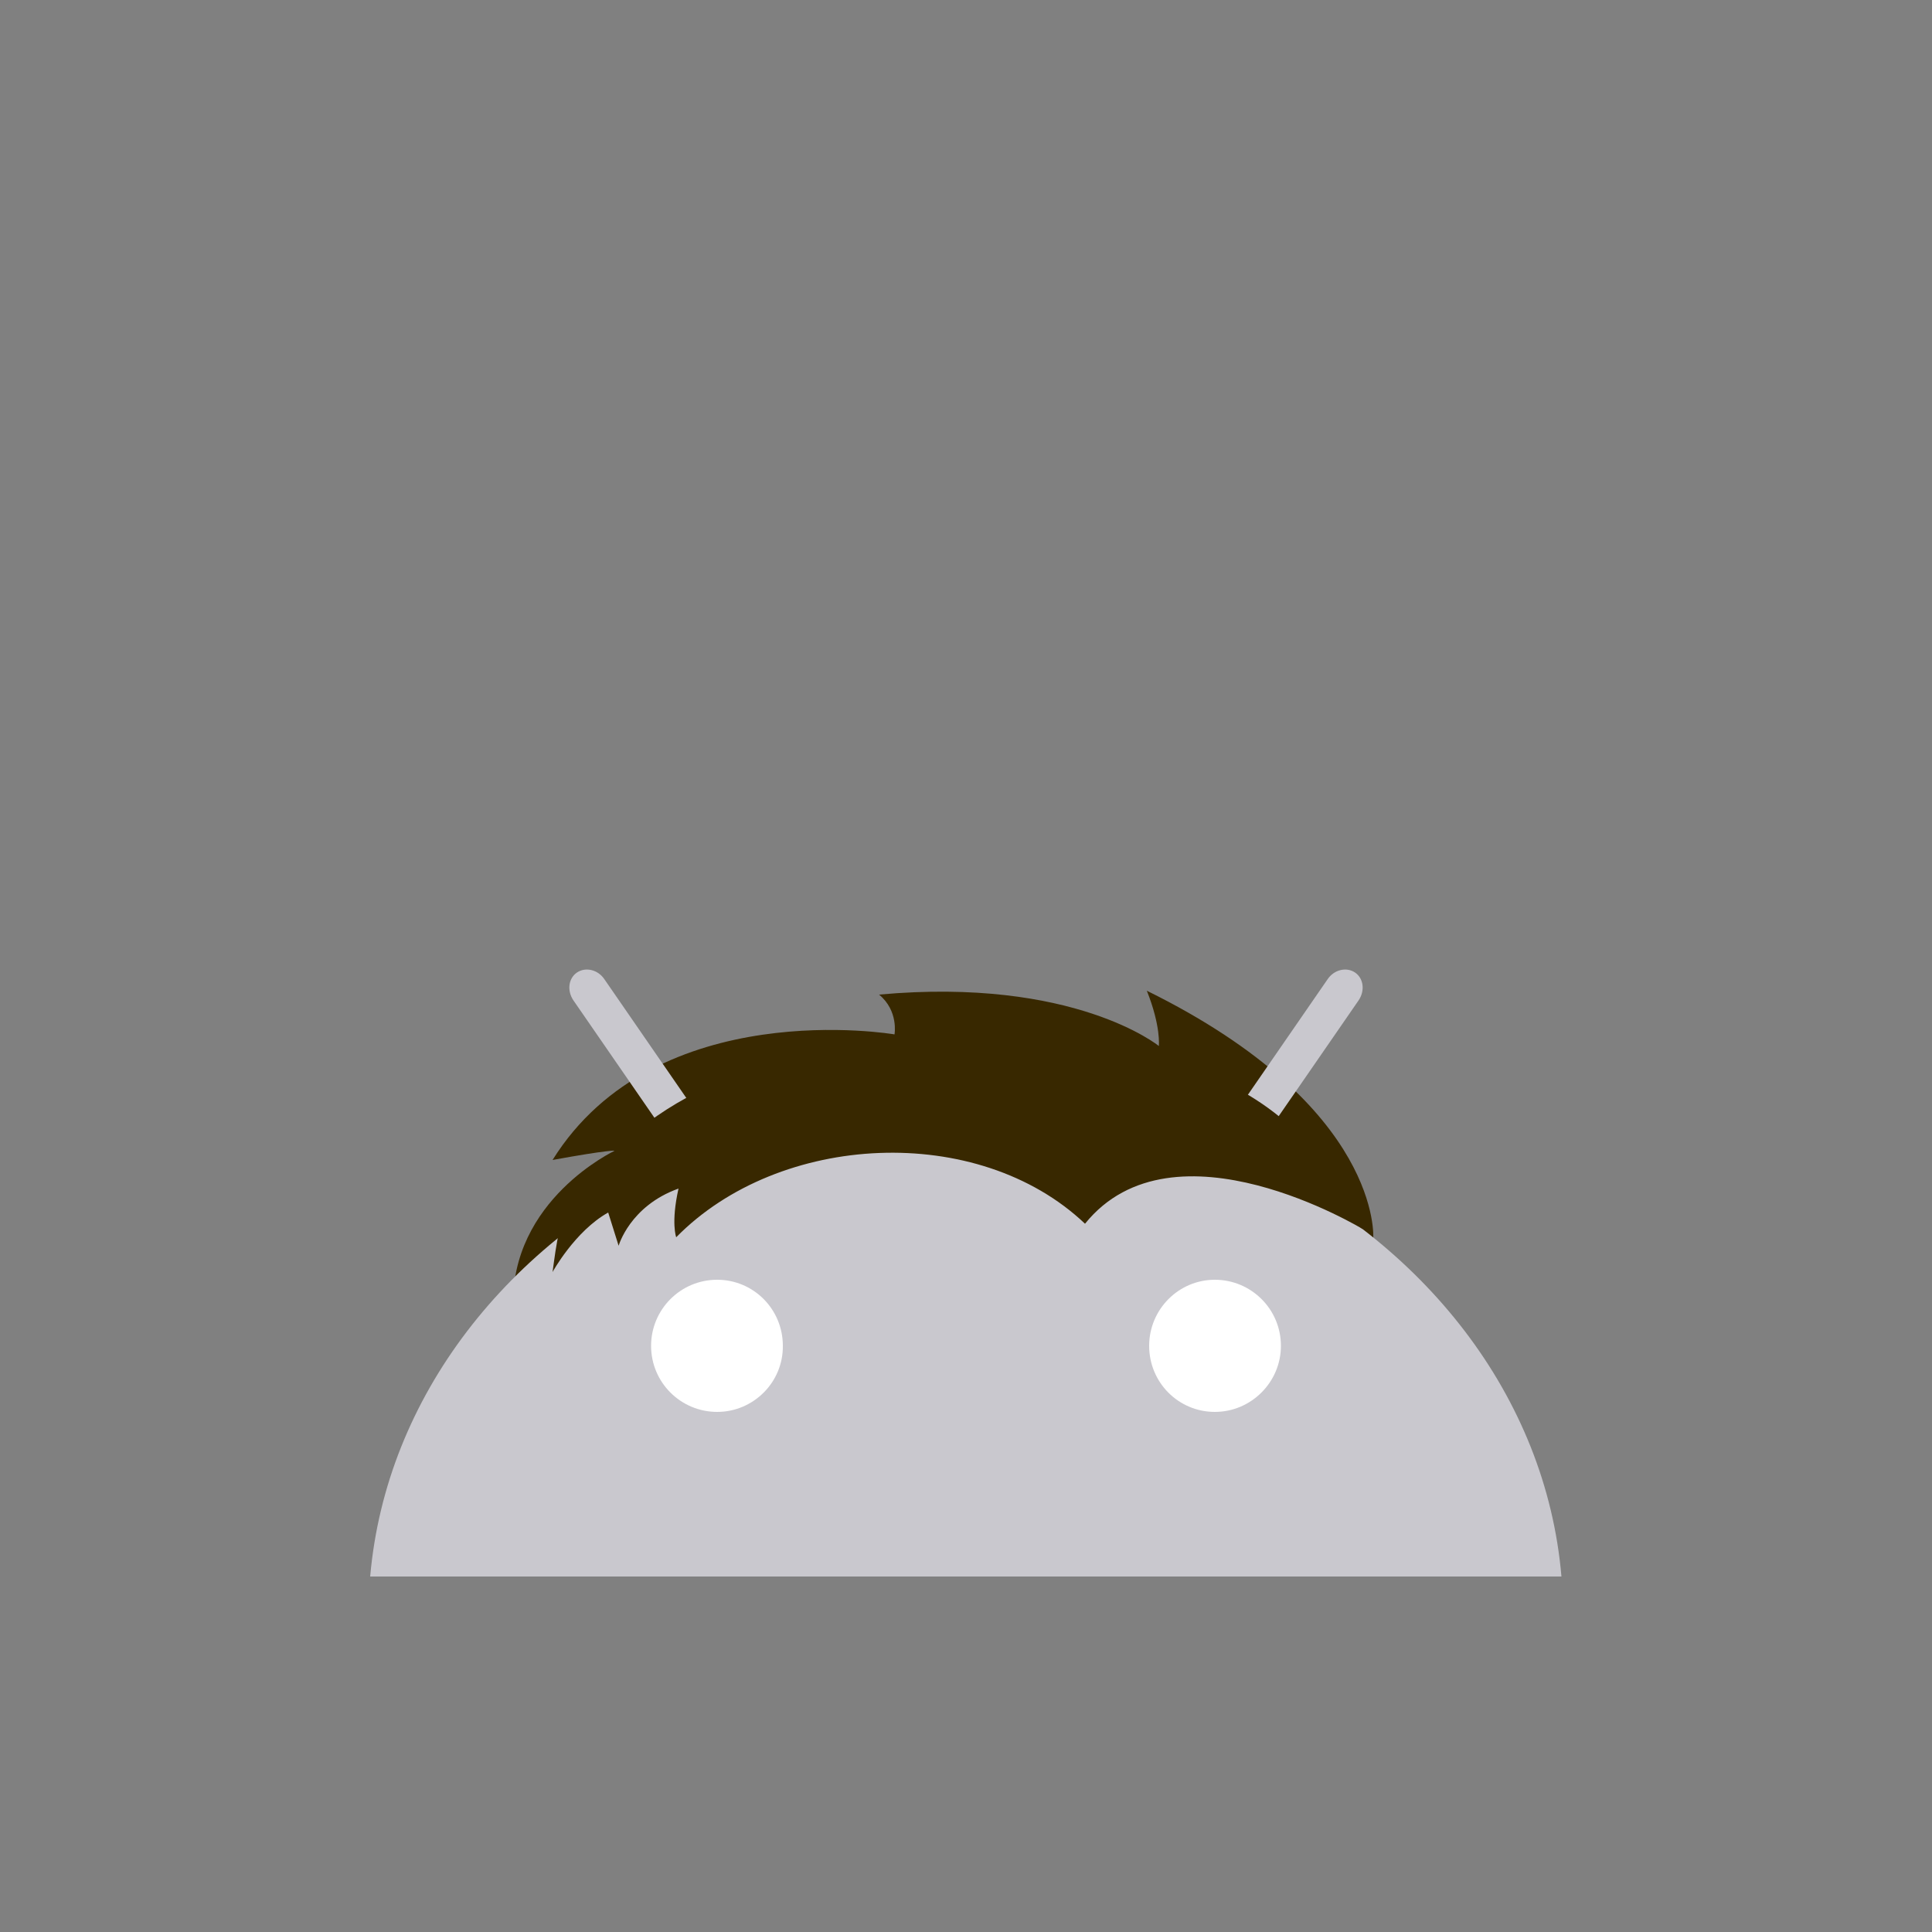 <?xml version="1.0" encoding="utf-8"?>
<!-- Generator: Adobe Illustrator 18.0.0, SVG Export Plug-In . SVG Version: 6.00 Build 0)  -->
<!DOCTYPE svg PUBLIC "-//W3C//DTD SVG 1.1//EN" "http://www.w3.org/Graphics/SVG/1.1/DTD/svg11.dtd">
<svg version="1.1" id="content" xmlns="http://www.w3.org/2000/svg" xmlns:xlink="http://www.w3.org/1999/xlink" x="0px" y="0px"
	 width="500px" height="500px" viewBox="0 0 500 500" enable-background="new 0 0 500 500" xml:space="preserve">
<rect x="0" y="0" width="500" height="500" fill="#808080" stroke="none"/>
<rect id="position" display="none" fill="none" stroke="#000000" width="500" height="500"/>
<g id="bounds" display="none">
	<rect x="0.2" y="80.2" display="inline" fill="none" stroke="#EAEAEA" stroke-miterlimit="10" width="499.5" height="499.5"/>
</g>
<g>
	<g id="hair_3_">
		<path fill="#382800" d="M355.4,320.5c0,0,2.5-34-58.6-64.1c3.7,9.3,3.1,14.3,3.1,14.3s-21.9-17.9-72.4-13.3c5.1,4.2,4,10.3,4,10.3
			s-61.6-10.6-88.5,32.5c14.8-2.7,16.1-2.4,16.1-2.4s-27.1,12.7-26.3,40.5C255.4,338.5,355.4,320.5,355.4,320.5z"/>
	</g>
	<g>
		<path fill="#C9C8CE" d="M323.1,300.2l28.5-41.3c1.7-2.5,1.3-5.7-0.9-7.2c-2.2-1.5-5.4-0.8-7.1,1.7L314,296.3
			c-19.5-7.7-41.1-12-64-12c-22.8,0-44.5,4.3-64,12l-29.6-42.9c-1.7-2.5-4.9-3.2-7.1-1.7c-2.2,1.5-2.6,4.7-0.9,7.2l28.5,41.3
			c-45.3,21.1-77,61.1-81.1,107.8h308.3C400.1,361.3,368.4,321.3,323.1,300.2"/>
		<g>
			<path fill="#FFFFFF" d="M185.6,365.4c-9.4,0-17.1-7.6-17.1-17.1c0-9.4,7.6-17.1,17.1-17.1c9.4,0,17,7.6,17,17.1
				C202.7,357.7,195,365.4,185.6,365.4"/>
			<path fill="#FFFFFF" d="M314.4,365.4c-9.4,0-17-7.6-17-17.1c0-9.4,7.6-17.1,17-17.1c9.4,0,17.1,7.6,17.1,17.1
				C331.5,357.7,323.8,365.4,314.4,365.4"/>
		</g>
	</g>
	<path id="hair_2_" fill="#382800" d="M352.7,318.1c0,0-49-29.8-71.9-1.4c-27.7-26.3-79.1-23.7-105.8,3.5c0,0-1.4-3.7,0.6-12.6
		c-12.6,4.5-15.5,14.8-15.5,14.8l-2.7-8.6c-8.6,4.8-14.4,15.4-14.4,15.4c1-7.2,1.7-14.4,5.9-19.8c19.6-26,47.2-39.4,99-39.4
		C285.8,270,331.4,270,352.7,318.1z"/>
</g>
</svg>
